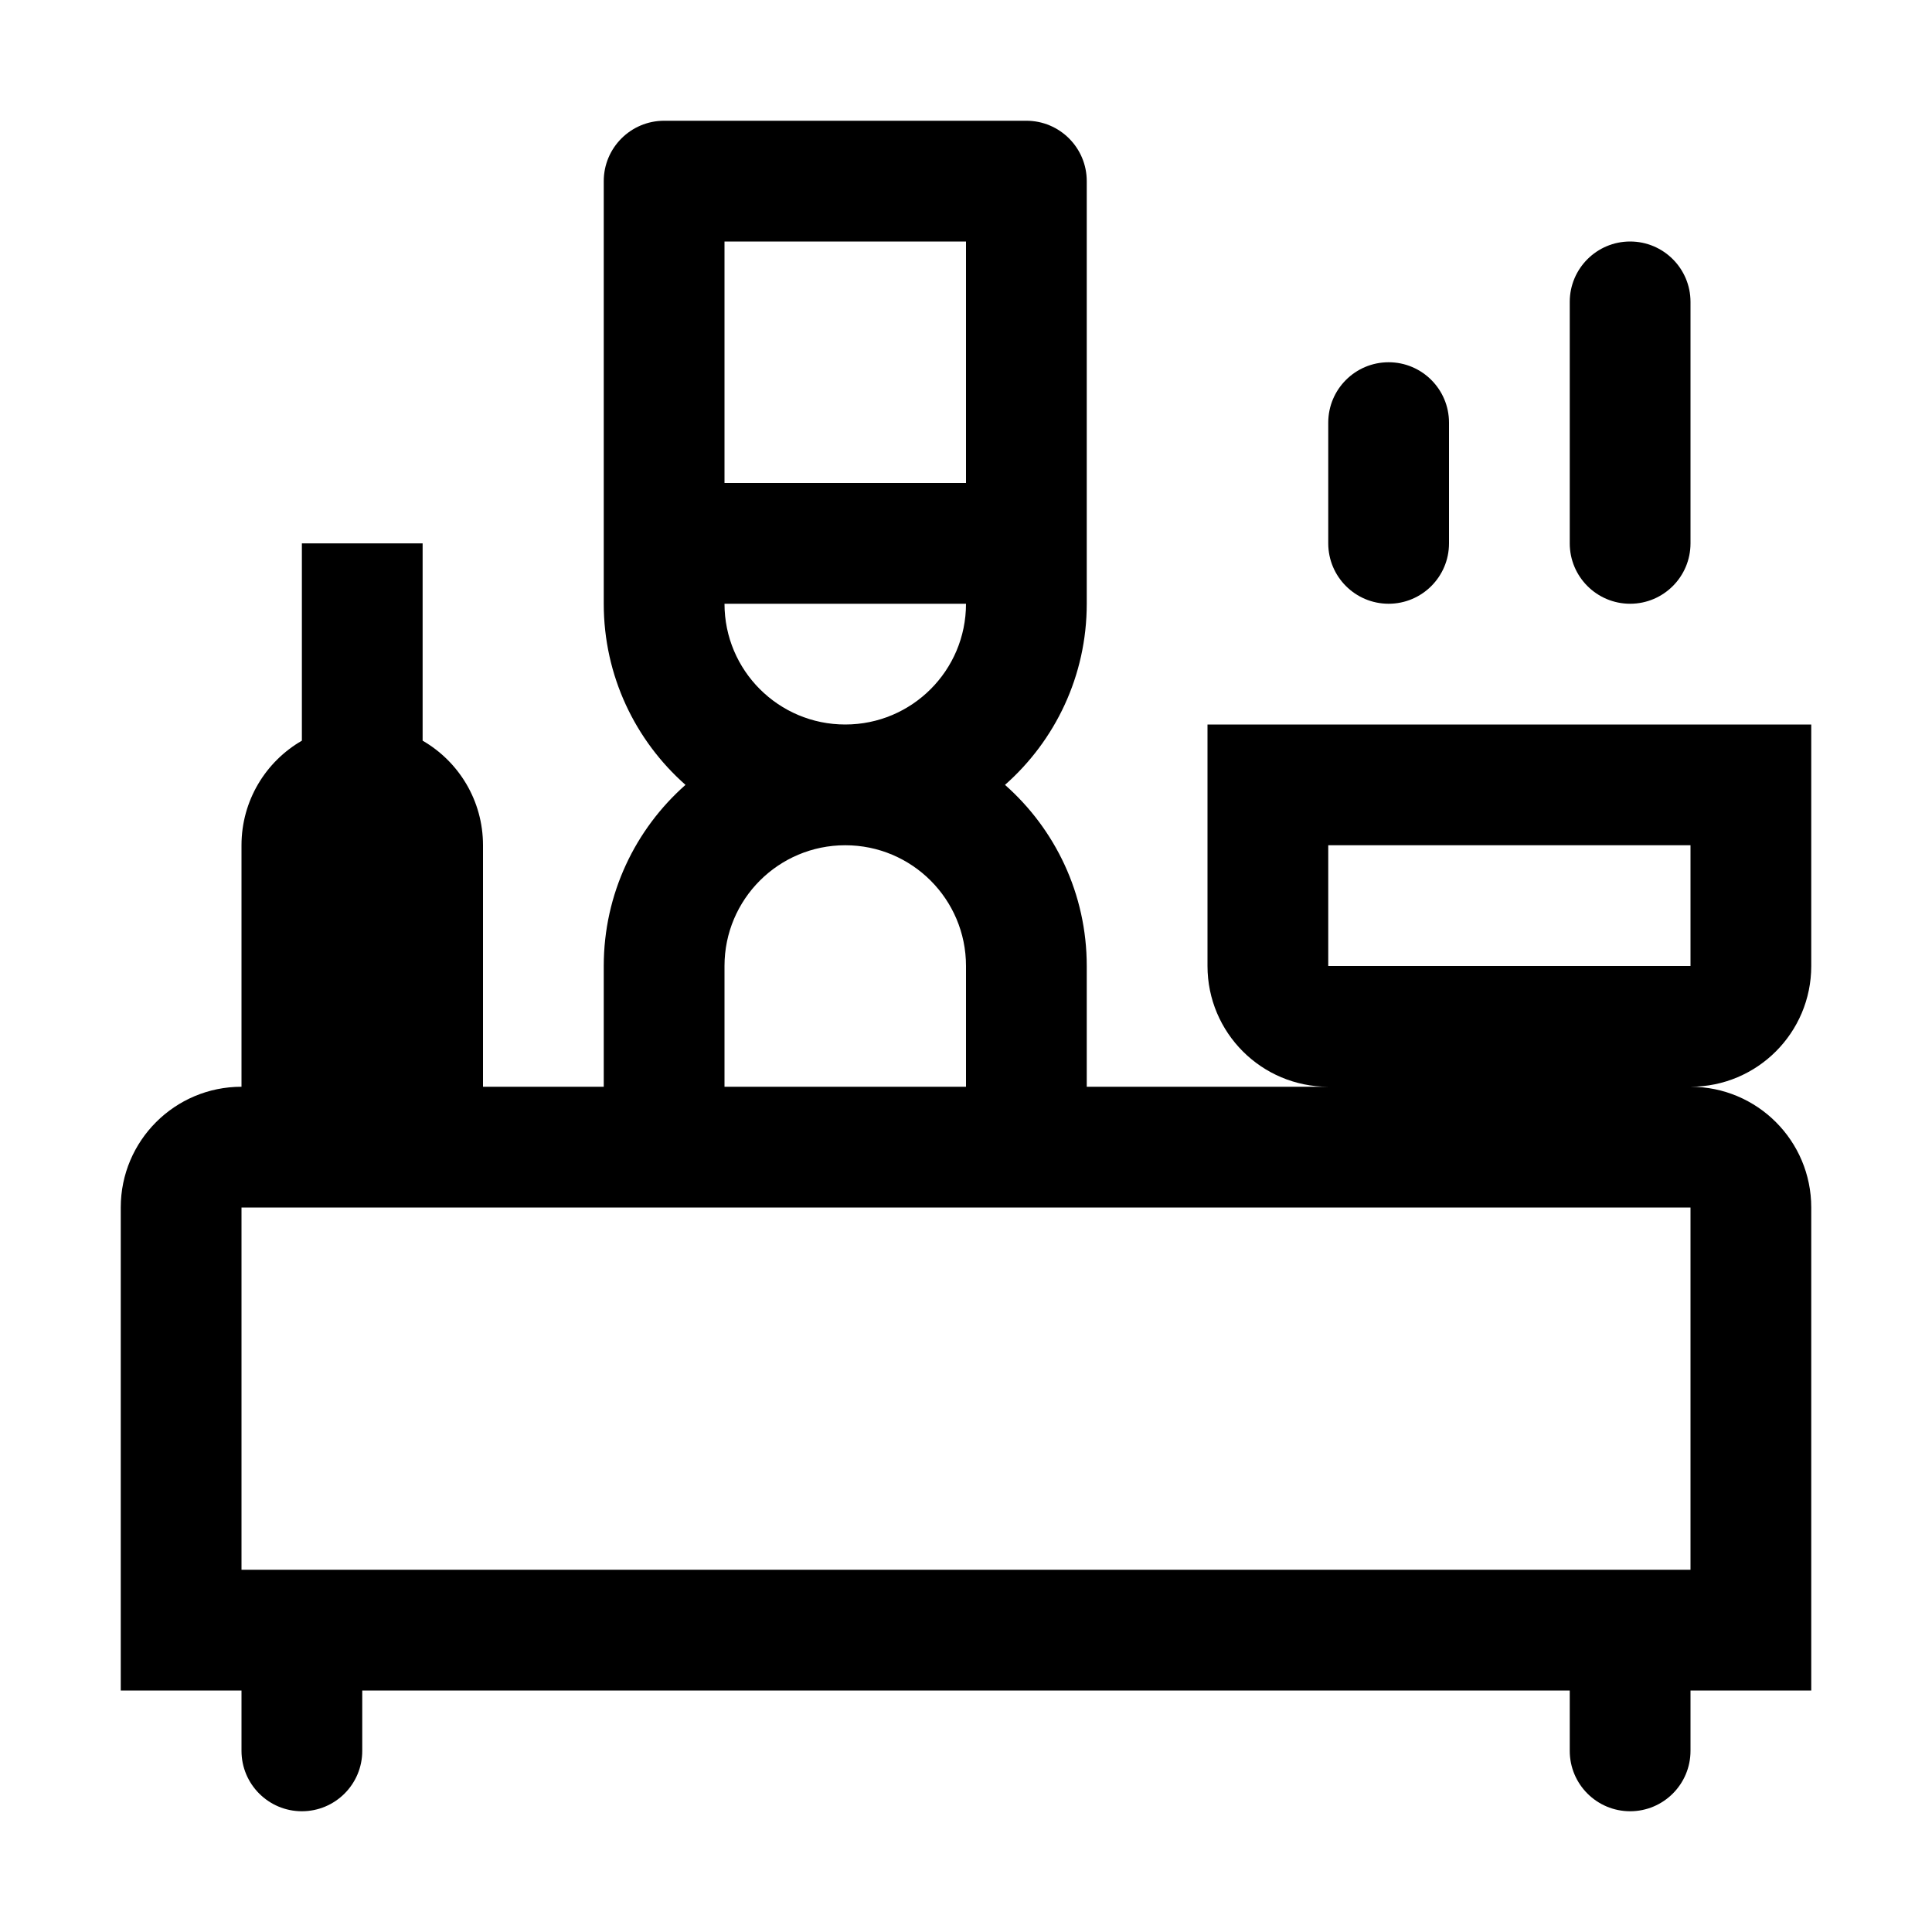 <svg width="32" height="32" viewBox="0 0 32 32" fill="none" xmlns="http://www.w3.org/2000/svg">
<path fill-rule="evenodd" clip-rule="evenodd" d="M16.646 13C17.476 12.267 18 11.195 18 10L18 3C18 2.448 17.552 2 17 2H11C10.448 2 10 2.448 10 3L10 10C10 11.195 10.524 12.267 11.354 13C10.524 13.733 10 14.805 10 16V18H8V14C8 13.26 7.598 12.613 7 12.268V9H5V12.268C4.402 12.613 4 13.26 4 14V18C2.895 18 2 18.895 2 20V28H4V29C4 29.552 4.448 30 5 30C5.552 30 6 29.552 6 29V28H26V29C26 29.552 26.448 30 27 30C27.552 30 28 29.552 28 29V28H30V20C30 18.895 29.105 18 28 18C29.105 18 30 17.105 30 16V12L20 12V16C20 17.105 20.895 18 22 18L18 18V16C18 14.805 17.476 13.733 16.646 13ZM12 8L12 4L16 4L16 8H12ZM12 10C12 11.105 12.895 12 14 12C15.105 12 16 11.105 16 10L12 10ZM14 14C12.895 14 12 14.895 12 16V18H16V16C16 14.895 15.105 14 14 14ZM4 26V20H28V26H4ZM28 16L22 16V14L28 14V16Z" fill="black"/>
<path d="M23 6C22.448 6 22 6.448 22 7V9C22 9.552 22.448 10 23 10C23.552 10 24 9.552 24 9V7C24 6.448 23.552 6 23 6Z" fill="black"/>
<path d="M26 5C26 4.448 26.448 4 27 4C27.552 4 28 4.448 28 5V9C28 9.552 27.552 10 27 10C26.448 10 26 9.552 26 9V5Z" fill="black"/>
</svg>
